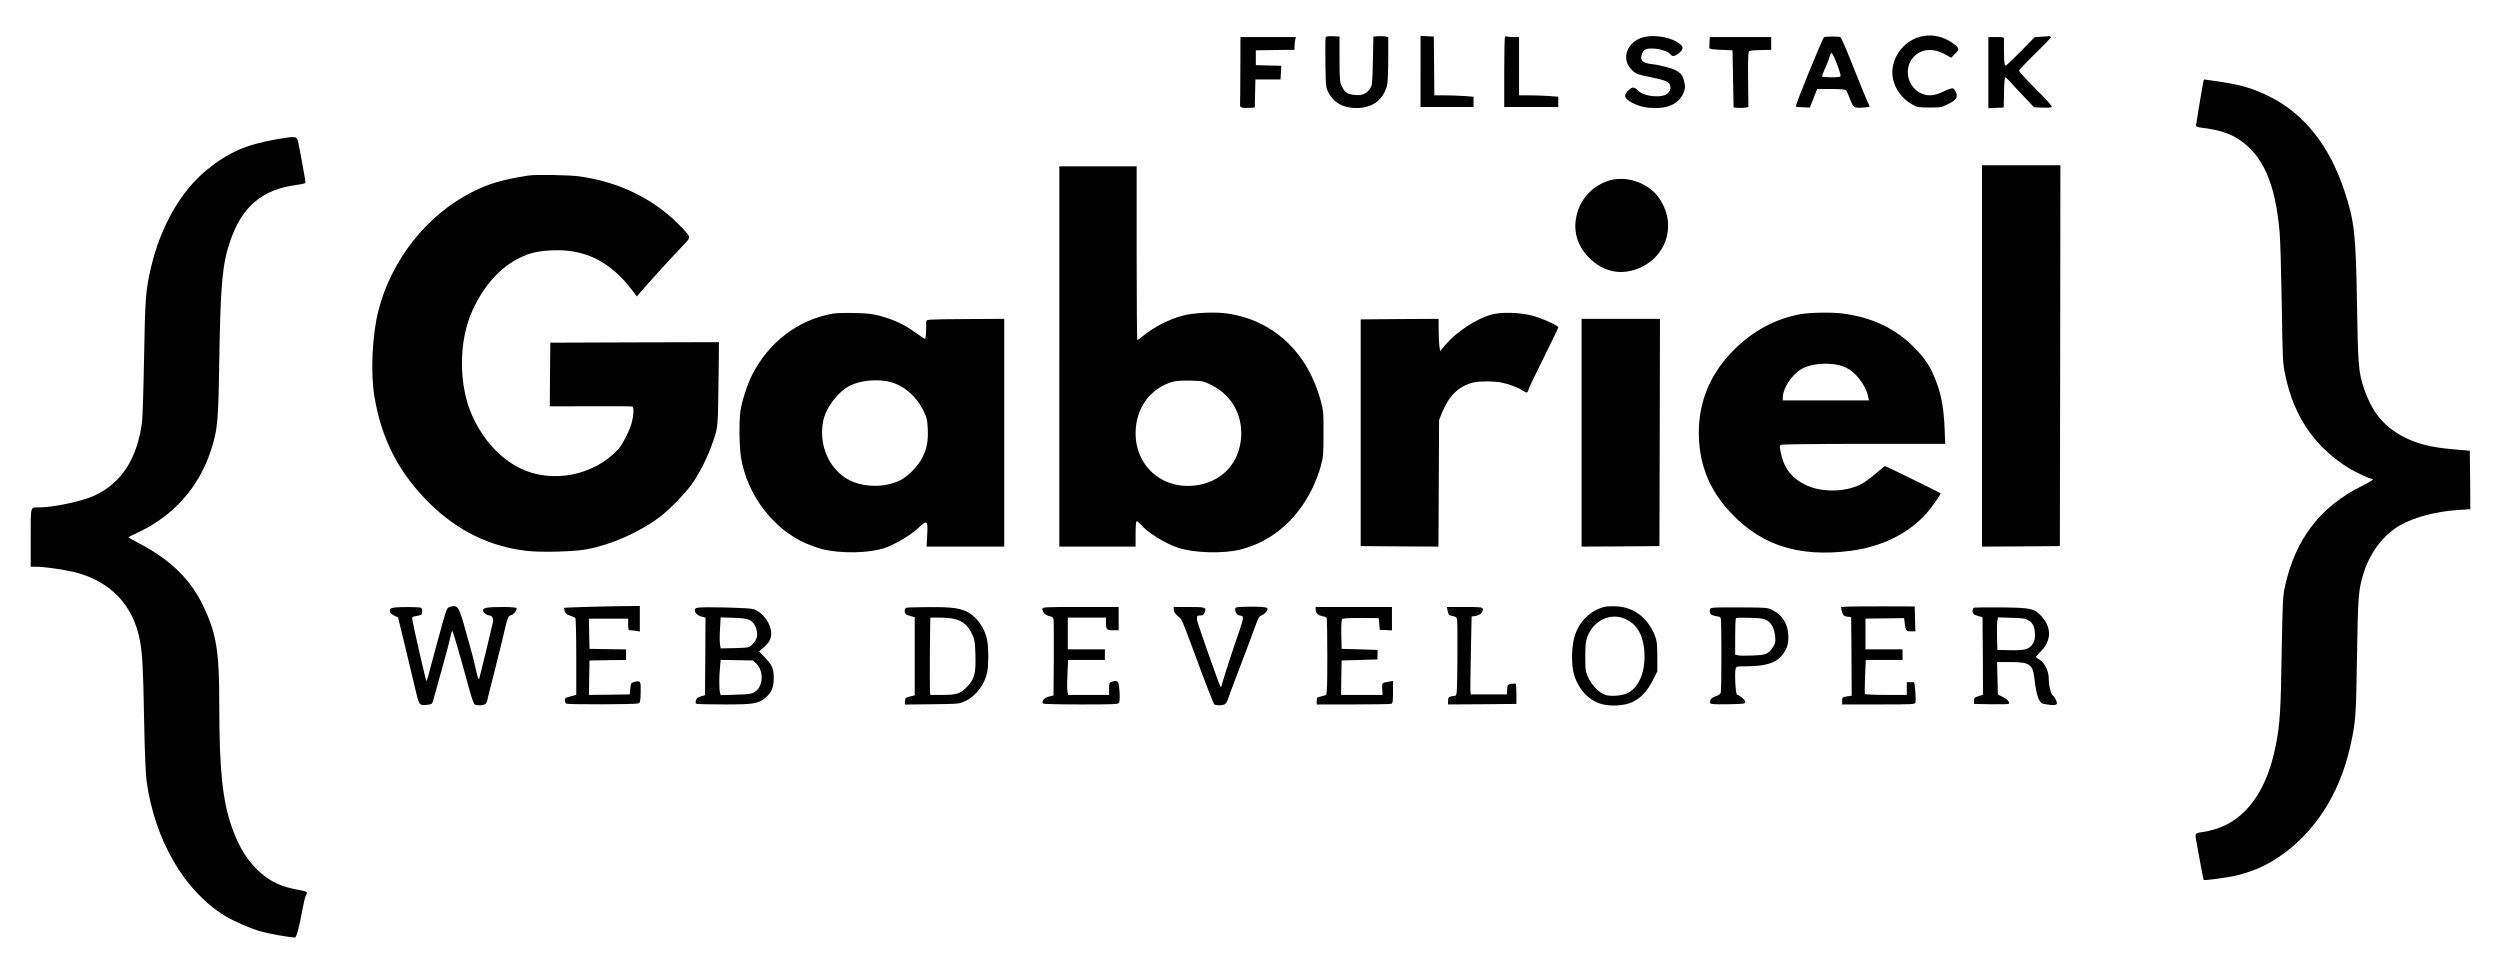 <?xml version="1.0" standalone="no"?>
<!DOCTYPE svg PUBLIC "-//W3C//DTD SVG 20010904//EN"
 "http://www.w3.org/TR/2001/REC-SVG-20010904/DTD/svg10.dtd">
<svg version="1.0" xmlns="http://www.w3.org/2000/svg"
 width="2360pt" height="912pt" viewBox="0 0 2360 912"
 preserveAspectRatio="xMidYMid meet">

<g transform="translate(0,912) scale(0.1,-0.1)"
fill="#000000" stroke="none">
<path d="M18157 8780 c-189 -32 -325 -224 -287 -406 21 -99 92 -193 185 -242
45 -25 60 -27 161 -27 105 0 113 2 176 33 76 39 92 63 72 110 -7 18 -20 35
-28 38 -9 3 -49 -10 -90 -30 -83 -40 -142 -46 -204 -20 -139 58 -178 247 -72
352 72 72 181 80 289 20 l60 -33 37 37 c44 43 41 56 -21 100 -86 61 -182 84
-278 68z"/>
<path d="M12514 8766 c-3 -9 -4 -118 -2 -243 3 -225 4 -229 30 -279 50 -95
139 -144 262 -144 148 0 248 72 288 205 8 25 12 117 13 253 l0 212 -30 6 c-17
3 -49 4 -70 2 l-40 -3 -5 -230 c-5 -221 -6 -231 -28 -263 -36 -50 -75 -66
-146 -58 -67 7 -88 21 -119 81 -19 37 -21 57 -22 255 l0 215 -63 3 c-48 2 -64
0 -68 -12z"/>
<path d="M13410 8445 l0 -335 250 0 250 0 0 49 0 48 -92 7 c-50 3 -133 6 -184
6 l-94 0 -2 278 -3 277 -62 3 -63 3 0 -336z"/>
<path d="M14207 8774 c-4 -4 -7 -155 -7 -336 l0 -328 255 0 255 0 0 49 0 48
-92 7 c-50 3 -133 6 -185 6 l-93 0 0 275 0 275 -49 0 c-27 0 -56 2 -63 5 -8 3
-17 2 -21 -1z"/>
<path d="M15502 8765 c-117 -36 -180 -150 -138 -248 7 -18 29 -47 48 -65 31
-29 49 -36 159 -58 158 -32 193 -48 197 -90 5 -52 -32 -86 -99 -92 -75 -6
-161 13 -193 43 -49 45 -61 48 -95 20 -60 -51 -51 -87 32 -128 71 -34 126 -46
213 -47 91 0 160 21 211 65 45 38 77 111 68 155 -15 80 -27 100 -75 131 -34
22 -160 56 -239 64 -78 9 -106 31 -96 78 4 18 15 41 25 51 37 38 207 13 249
-37 19 -23 37 -21 76 8 42 33 49 58 21 83 -76 70 -252 102 -364 67z"/>
<path d="M17220 8770 c-16 -11 -276 -647 -267 -656 3 -3 34 -6 69 -7 l63 -2
35 88 34 87 132 0 c93 0 134 -4 141 -12 6 -7 23 -45 38 -85 24 -62 32 -73 57
-78 27 -6 128 2 128 11 0 2 -9 20 -19 41 -11 21 -63 148 -116 282 -86 217
-128 315 -142 331 -3 3 -36 5 -75 5 -38 0 -73 -2 -78 -5z m100 -202 c36 -83
60 -160 54 -169 -8 -13 -174 -11 -174 1 0 6 13 40 30 77 16 36 35 83 40 104 6
22 15 39 19 39 5 0 19 -24 31 -52z"/>
<path d="M19266 8773 l-59 -4 -132 -135 c-72 -73 -136 -134 -143 -134 -9 0
-13 33 -14 113 -1 61 -1 122 0 135 1 21 -3 22 -74 22 l-74 0 0 -335 0 -336 73
3 72 3 3 143 c1 78 6 142 11 142 5 0 26 -19 47 -42 20 -24 80 -88 132 -142
l94 -99 77 -3 c42 -2 82 0 89 5 9 5 -36 57 -148 168 -88 89 -160 167 -160 175
0 8 68 80 150 160 83 80 150 150 150 156 0 7 -8 11 -17 10 -10 -1 -45 -3 -77
-5z"/>
<path d="M11709 8463 c0 -170 -2 -318 -3 -331 -3 -27 19 -35 90 -30 l49 3 3
133 3 132 118 0 119 0 4 65 3 64 -120 3 -120 3 0 70 0 70 183 3 182 2 0 29 c0
16 3 43 6 60 l7 31 -262 0 -261 0 -1 -307z"/>
<path d="M16138 8730 c-1 -22 -2 -48 -2 -57 -1 -16 12 -19 109 -23 l110 -5 5
-270 5 -270 40 -3 c21 -2 53 -1 70 2 l30 6 -3 257 c-2 165 1 260 8 267 10 10
16 11 138 14 l72 2 0 60 0 60 -290 0 -290 0 -2 -40z"/>
<path d="M20797 8338 c-18 -101 -67 -394 -67 -405 0 -7 20 -14 48 -18 161 -19
271 -53 357 -111 229 -151 345 -417 385 -879 6 -71 15 -377 20 -679 8 -536 9
-554 34 -672 83 -394 283 -681 612 -881 55 -33 185 -93 203 -93 29 0 2 -20
-86 -64 -400 -198 -634 -502 -734 -956 -19 -86 -21 -145 -30 -620 -9 -564 -16
-674 -55 -873 -84 -433 -282 -706 -574 -795 -36 -11 -88 -23 -115 -26 -77 -11
-77 -11 -60 -96 8 -41 25 -137 39 -213 13 -77 27 -141 30 -144 7 -7 239 25
311 43 156 40 272 90 394 172 338 227 575 591 676 1041 53 233 56 275 65 851
9 574 13 632 62 788 60 195 187 363 344 453 137 78 340 131 552 145 l112 7 -2
276 -3 276 -140 12 c-233 20 -363 53 -498 126 -180 98 -286 230 -360 448 -52
151 -58 223 -67 794 -10 664 -24 790 -121 1080 -138 416 -377 718 -694 878
-165 83 -277 116 -489 147 -72 11 -134 20 -137 20 -4 0 -9 -15 -12 -32z"/>
<path d="M2615 7806 c-291 -51 -455 -122 -658 -286 -246 -198 -440 -534 -532
-926 -49 -206 -56 -298 -65 -854 -5 -289 -14 -560 -19 -604 -46 -346 -191
-571 -444 -692 -116 -55 -392 -114 -532 -114 -80 0 -75 20 -75 -286 l0 -274
53 0 c74 0 249 -25 352 -49 340 -81 562 -309 625 -643 24 -122 32 -269 40
-738 6 -320 15 -530 24 -595 78 -559 358 -1039 742 -1272 86 -52 240 -119 341
-147 75 -21 272 -56 317 -56 15 0 39 89 75 284 11 59 25 114 32 122 18 22 4
30 -73 44 -156 27 -255 72 -355 158 -121 105 -209 244 -276 438 -87 252 -117
540 -117 1149 0 503 -26 667 -145 922 -122 260 -308 444 -610 603 -55 29 -102
54 -104 56 -2 2 40 24 94 49 328 152 572 425 683 765 67 202 73 268 82 870 12
713 29 901 105 1120 111 321 299 480 620 524 80 11 90 14 88 32 -4 34 -62 353
-71 386 -11 42 -27 43 -197 14z"/>
<path d="M18710 5760 l0 -1800 368 2 367 3 3 1798 2 1797 -370 0 -370 0 0
-1800z"/>
<path d="M10000 5755 l0 -1795 360 0 360 0 0 120 c0 78 4 120 11 120 6 0 21
-13 34 -28 64 -76 231 -181 353 -222 153 -51 434 -59 598 -16 289 75 526 277
670 571 30 60 66 155 81 210 25 93 27 114 27 310 1 198 -1 216 -26 311 -124
460 -450 763 -886 825 -115 16 -316 7 -415 -20 -134 -35 -272 -107 -383 -197
-23 -19 -44 -34 -48 -34 -3 0 -6 369 -6 820 l0 820 -365 0 -365 0 0 -1795z
m1436 -270 c189 -93 296 -282 280 -495 -17 -232 -165 -401 -391 -446 -328 -64
-604 158 -605 486 0 235 136 424 350 486 29 9 88 12 166 11 119 -3 124 -4 200
-42z"/>
<path d="M4990 7463 c-247 -38 -377 -76 -539 -159 -427 -218 -759 -642 -880
-1121 -57 -227 -74 -583 -37 -803 67 -409 234 -730 527 -1017 261 -255 564
-403 910 -443 135 -16 442 -8 564 14 233 43 501 161 693 306 89 67 225 205
298 303 71 96 155 262 204 407 49 142 47 117 54 648 l3 292 -796 -2 -796 -3
-3 -300 -2 -301 382 1 c211 1 389 0 396 -3 17 -6 15 -74 -3 -147 -20 -78 -87
-210 -130 -257 -232 -250 -628 -326 -928 -177 -187 93 -347 268 -449 494 -130
288 -130 701 0 990 105 234 263 411 446 500 101 49 174 66 311 72 310 13 550
-108 754 -379 l43 -57 26 32 c45 54 282 316 381 419 93 97 94 99 80 126 -8 15
-51 64 -97 109 -244 242 -563 396 -932 448 -96 13 -412 19 -480 8z"/>
<path d="M15173 7410 c-153 -54 -262 -181 -293 -338 -29 -144 14 -278 122
-386 141 -140 315 -171 492 -88 256 121 332 429 162 660 -106 144 -318 211
-483 152z"/>
<path d="M7860 6159 c-328 -58 -606 -271 -763 -584 -44 -88 -94 -245 -107
-333 -14 -101 -12 -335 5 -439 57 -353 303 -678 614 -813 47 -20 116 -45 153
-54 173 -43 441 -39 586 10 99 33 245 119 321 190 84 78 91 73 84 -65 l-6
-111 367 0 366 0 0 1075 0 1075 -367 -2 c-360 -3 -368 -3 -369 -23 0 -11 -1
-53 -2 -94 -2 -55 -5 -72 -15 -68 -7 2 -48 31 -92 62 -96 70 -192 115 -317
150 -78 22 -119 27 -248 30 -85 2 -180 0 -210 -6z m519 -639 c136 -26 267
-132 336 -273 34 -69 39 -87 43 -175 5 -116 -7 -182 -50 -270 -40 -81 -134
-177 -208 -215 -115 -57 -260 -69 -396 -33 -237 63 -384 321 -334 587 24 128
142 285 255 339 97 47 236 62 354 40z"/>
<path d="M14082 6151 c-146 -40 -329 -160 -438 -287 l-49 -58 -7 44 c-3 25 -7
93 -7 153 l-1 107 -367 -2 -368 -3 0 -1070 0 -1070 367 -3 367 -2 3 597 3 598
23 58 c70 174 163 264 304 297 57 13 194 13 260 -1 74 -15 156 -46 202 -76 31
-20 40 -22 47 -11 5 7 9 18 9 24 0 6 63 137 140 292 77 154 140 285 140 291 0
18 -154 87 -245 111 -119 31 -289 36 -383 11z"/>
<path d="M16996 6154 c-230 -42 -437 -151 -617 -326 -228 -222 -344 -492 -342
-798 1 -263 81 -487 243 -684 299 -360 675 -494 1195 -425 285 38 531 158 700
341 54 58 152 196 143 202 -11 9 -516 256 -522 256 -5 0 -45 -32 -90 -71 -44
-39 -107 -84 -140 -101 -152 -77 -378 -78 -529 -2 -131 67 -198 158 -229 312
-9 44 -9 56 3 63 8 5 351 9 783 9 l769 0 -6 148 c-8 181 -27 292 -71 418 -55
152 -107 235 -221 349 -174 174 -389 277 -660 314 -105 15 -313 12 -409 -5z
m409 -495 c103 -38 207 -168 231 -286 l7 -33 -407 0 -406 0 0 30 c0 84 85 213
175 266 98 57 281 68 400 23z"/>
<path d="M14930 5035 l0 -1075 368 2 367 3 3 1073 2 1072 -370 0 -370 0 0
-1075z"/>
<path d="M4252 3393 c-12 -2 -27 -13 -33 -25 -12 -22 -60 -191 -120 -418 -61
-231 -70 -263 -74 -258 -6 5 -117 490 -132 574 -5 31 -4 32 43 40 45 9 49 11
50 39 0 17 -4 33 -10 37 -13 9 -206 10 -258 2 -31 -6 -38 -11 -38 -30 0 -17
10 -29 39 -44 l39 -19 65 -268 c36 -148 80 -332 98 -410 37 -157 36 -155 123
-145 32 4 37 8 47 46 6 22 41 149 78 281 38 132 74 270 82 308 7 37 16 64 21
59 4 -4 43 -136 87 -292 122 -441 107 -398 146 -406 19 -3 46 -2 61 3 23 8 30
18 39 64 7 30 33 135 59 234 25 99 60 239 77 310 47 207 56 233 81 237 25 4
63 51 54 67 -5 7 -50 11 -124 11 -150 0 -192 -7 -192 -31 0 -20 36 -49 62 -49
21 0 38 -30 33 -56 -10 -49 -129 -539 -132 -543 -7 -9 -13 8 -33 99 -11 52
-36 151 -56 220 -19 69 -49 172 -65 230 -19 66 -38 112 -51 123 -20 17 -25 18
-66 10z"/>
<path d="M5505 3390 c-99 -3 -181 -7 -182 -8 -1 -1 3 -15 8 -32 8 -23 20 -33
52 -42 23 -7 45 -17 49 -23 4 -5 8 -171 8 -367 l0 -357 -42 -12 c-24 -6 -48
-13 -55 -15 -14 -4 -13 -46 2 -56 13 -10 641 -8 675 1 24 7 25 10 28 104 3
109 -1 115 -59 100 -32 -9 -34 -12 -39 -64 l-5 -54 -193 -3 -192 -2 2 162 3
163 173 3 172 2 0 50 0 50 -172 2 -173 3 -3 143 -3 142 186 0 185 0 0 -55 c0
-51 2 -55 24 -55 13 0 38 -3 55 -6 l31 -6 0 121 0 121 -177 -2 c-98 -1 -259
-5 -358 -8z"/>
<path d="M11747 3392 c-83 -3 -87 -4 -87 -25 0 -32 20 -55 50 -59 21 -3 25 -7
22 -33 -2 -16 -17 -68 -34 -115 -48 -135 -155 -464 -163 -500 -6 -27 -9 -30
-16 -17 -15 25 -217 601 -219 623 -4 37 0 44 30 44 24 0 33 6 41 27 19 50 12
53 -146 53 l-145 0 0 -25 c0 -23 17 -45 63 -82 8 -6 36 -69 62 -140 26 -70 64
-173 85 -228 100 -271 163 -431 172 -443 12 -13 72 -14 100 0 9 4 22 25 29 45
6 21 38 106 69 188 69 179 169 445 201 534 18 50 28 65 50 73 31 11 65 56 52
68 -10 11 -105 16 -216 12z"/>
<path d="M15145 3391 c-131 -35 -230 -130 -276 -263 -34 -96 -39 -283 -10
-376 42 -140 138 -243 259 -278 85 -25 222 -16 293 19 79 38 143 107 192 206
l42 84 0 141 c-1 121 -4 149 -22 194 -69 172 -200 271 -366 278 -45 2 -95 0
-112 -5z m200 -115 c102 -47 159 -137 175 -275 22 -197 -38 -364 -154 -423
-51 -26 -159 -35 -212 -18 -56 19 -127 90 -160 163 -27 59 -29 69 -29 197 0
110 4 145 20 189 58 156 222 232 360 167z"/>
<path d="M17427 3393 l-48 -4 6 -32 c10 -44 21 -55 58 -59 l32 -3 3 -371 2
-372 -45 -6 c-43 -7 -45 -9 -45 -42 l0 -34 344 0 c319 0 344 1 348 18 7 26 -6
192 -14 192 -5 0 -21 0 -38 0 l-30 0 0 -60 0 -60 -194 0 c-110 0 -197 4 -201
9 -3 5 -2 80 1 165 l7 156 174 0 173 0 0 50 0 50 -175 0 -175 0 0 145 0 145
38 1 c20 0 102 1 182 2 l145 2 6 -51 c9 -68 13 -74 60 -74 l40 0 -3 118 -3
117 -300 1 c-165 0 -322 -1 -348 -3z"/>
<path d="M6583 3383 c-47 -9 -20 -68 37 -83 l40 -11 -2 -366 -3 -366 -39 -11
c-30 -9 -41 -18 -47 -38 -5 -19 -3 -28 8 -32 8 -3 126 -6 262 -6 276 0 319 7
384 61 60 49 82 101 81 189 0 90 -15 123 -88 198 l-51 53 38 32 c56 47 77 85
77 137 0 92 -77 198 -167 230 -38 13 -478 24 -530 13z m494 -116 c37 -20 60
-57 69 -114 7 -46 -9 -84 -51 -123 -25 -24 -34 -25 -159 -28 l-133 -3 -6 38
c-4 21 -4 87 0 147 l6 108 121 -4 c88 -3 130 -9 153 -21z m62 -411 c76 -73 66
-222 -18 -270 -29 -17 -58 -21 -176 -24 l-142 -4 -6 23 c-9 31 -9 155 0 242
l6 68 153 -3 153 -3 30 -29z"/>
<path d="M8558 3383 c-21 -5 -24 -45 -5 -61 6 -6 28 -14 47 -19 l35 -9 0 -369
0 -369 -45 -11 c-41 -10 -45 -14 -47 -44 l-1 -32 256 3 c255 3 258 3 314 30
104 49 185 157 208 277 13 71 13 222 -1 296 -19 106 -89 211 -172 260 -75 44
-153 55 -372 54 -110 -1 -208 -3 -217 -6z m443 -104 c89 -19 139 -63 181 -156
18 -40 23 -72 26 -184 5 -179 -8 -229 -81 -304 -63 -65 -95 -75 -238 -75
l-107 0 -3 38 c-2 20 -2 184 -1 365 l4 327 83 0 c46 0 108 -5 136 -11z"/>
<path d="M9840 3372 c0 -31 29 -61 65 -68 25 -4 37 -13 40 -28 3 -11 4 -178 3
-371 l-3 -350 -44 -11 c-43 -10 -70 -42 -55 -65 3 -5 158 -9 359 -9 312 0 354
2 359 16 8 20 8 85 0 152 -7 55 -15 61 -71 46 -21 -6 -23 -13 -23 -65 l0 -59
-194 0 -193 0 -7 38 c-3 20 -3 94 1 165 l6 127 174 0 173 0 0 50 0 50 -175 0
-175 0 0 150 0 150 180 0 180 0 0 -37 c0 -76 6 -83 66 -83 l54 0 0 110 0 110
-360 0 c-338 0 -360 -1 -360 -18z"/>
<path d="M12420 3368 c0 -13 4 -28 8 -34 10 -16 48 -34 70 -34 11 0 23 -7 26
-16 3 -9 6 -172 6 -364 0 -266 -3 -350 -12 -358 -7 -6 -30 -13 -50 -17 -35 -7
-38 -10 -38 -41 l0 -34 344 0 c189 0 351 3 360 6 13 5 16 25 16 111 l0 105
-37 -6 c-70 -13 -68 -11 -65 -71 l4 -55 -196 0 -196 0 2 163 3 162 169 5 169
5 1 45 1 45 -170 5 -170 5 -3 134 c-2 81 1 138 8 146 7 9 55 12 178 11 l167
-1 5 -55 5 -55 58 -3 57 -3 0 111 0 110 -360 0 -360 0 0 -22z"/>
<path d="M13665 3358 c10 -45 11 -46 50 -54 25 -4 37 -13 40 -28 3 -11 4 -178
3 -371 -3 -341 -4 -350 -23 -353 -62 -9 -65 -11 -65 -47 l0 -35 323 2 322 3 0
92 c0 50 -3 94 -6 98 -4 3 -23 3 -42 0 -35 -7 -36 -9 -39 -54 l-3 -46 -170 0
-170 0 -4 25 c-2 14 0 179 4 368 l7 342 40 6 c42 7 75 42 64 69 -4 13 -33 15
-171 15 l-167 0 7 -32z"/>
<path d="M16173 3383 c-28 -4 -33 -8 -33 -33 0 -23 6 -30 31 -39 18 -6 40 -11
49 -11 10 0 21 -7 24 -16 8 -20 8 -672 0 -701 -4 -16 -19 -27 -46 -35 -41 -12
-64 -39 -54 -64 5 -12 34 -14 168 -12 154 3 163 4 163 23 0 17 -45 57 -78 68
-13 4 -24 200 -13 242 6 24 8 25 99 25 193 1 292 34 350 118 38 55 49 90 49
164 0 110 -55 203 -150 249 -45 23 -57 24 -287 25 -132 1 -255 0 -272 -3z
m509 -121 c45 -28 70 -80 76 -155 4 -49 1 -63 -22 -97 -43 -65 -64 -73 -192
-78 -62 -3 -124 -2 -138 2 l-26 6 0 169 c0 92 3 171 8 175 4 5 63 6 132 4 108
-3 130 -7 162 -26z"/>
<path d="M18638 3384 c-21 -6 -24 -46 -5 -62 6 -6 28 -14 47 -19 l35 -9 3
-366 2 -366 -42 -14 c-38 -11 -43 -16 -43 -43 l0 -30 155 -3 c85 -1 160 0 168
3 23 8 -5 44 -54 67 l-44 22 -2 80 c-1 45 -3 114 -4 154 l-1 72 124 0 c183 0
213 -21 228 -155 17 -158 43 -231 84 -239 119 -22 142 -16 121 33 -7 18 -21
37 -30 44 -20 14 -40 96 -40 165 0 66 -39 146 -85 173 -19 12 -35 24 -35 28 0
4 16 23 36 42 111 107 116 232 13 344 -66 71 -96 78 -374 81 -132 1 -248 0
-257 -2z m514 -122 c42 -26 58 -66 58 -143 0 -61 -32 -110 -85 -127 -25 -8
-80 -12 -154 -10 l-116 3 -3 120 c-2 66 0 135 3 154 l6 33 127 -4 c111 -3 132
-7 164 -26z"/>
</g>
</svg>
